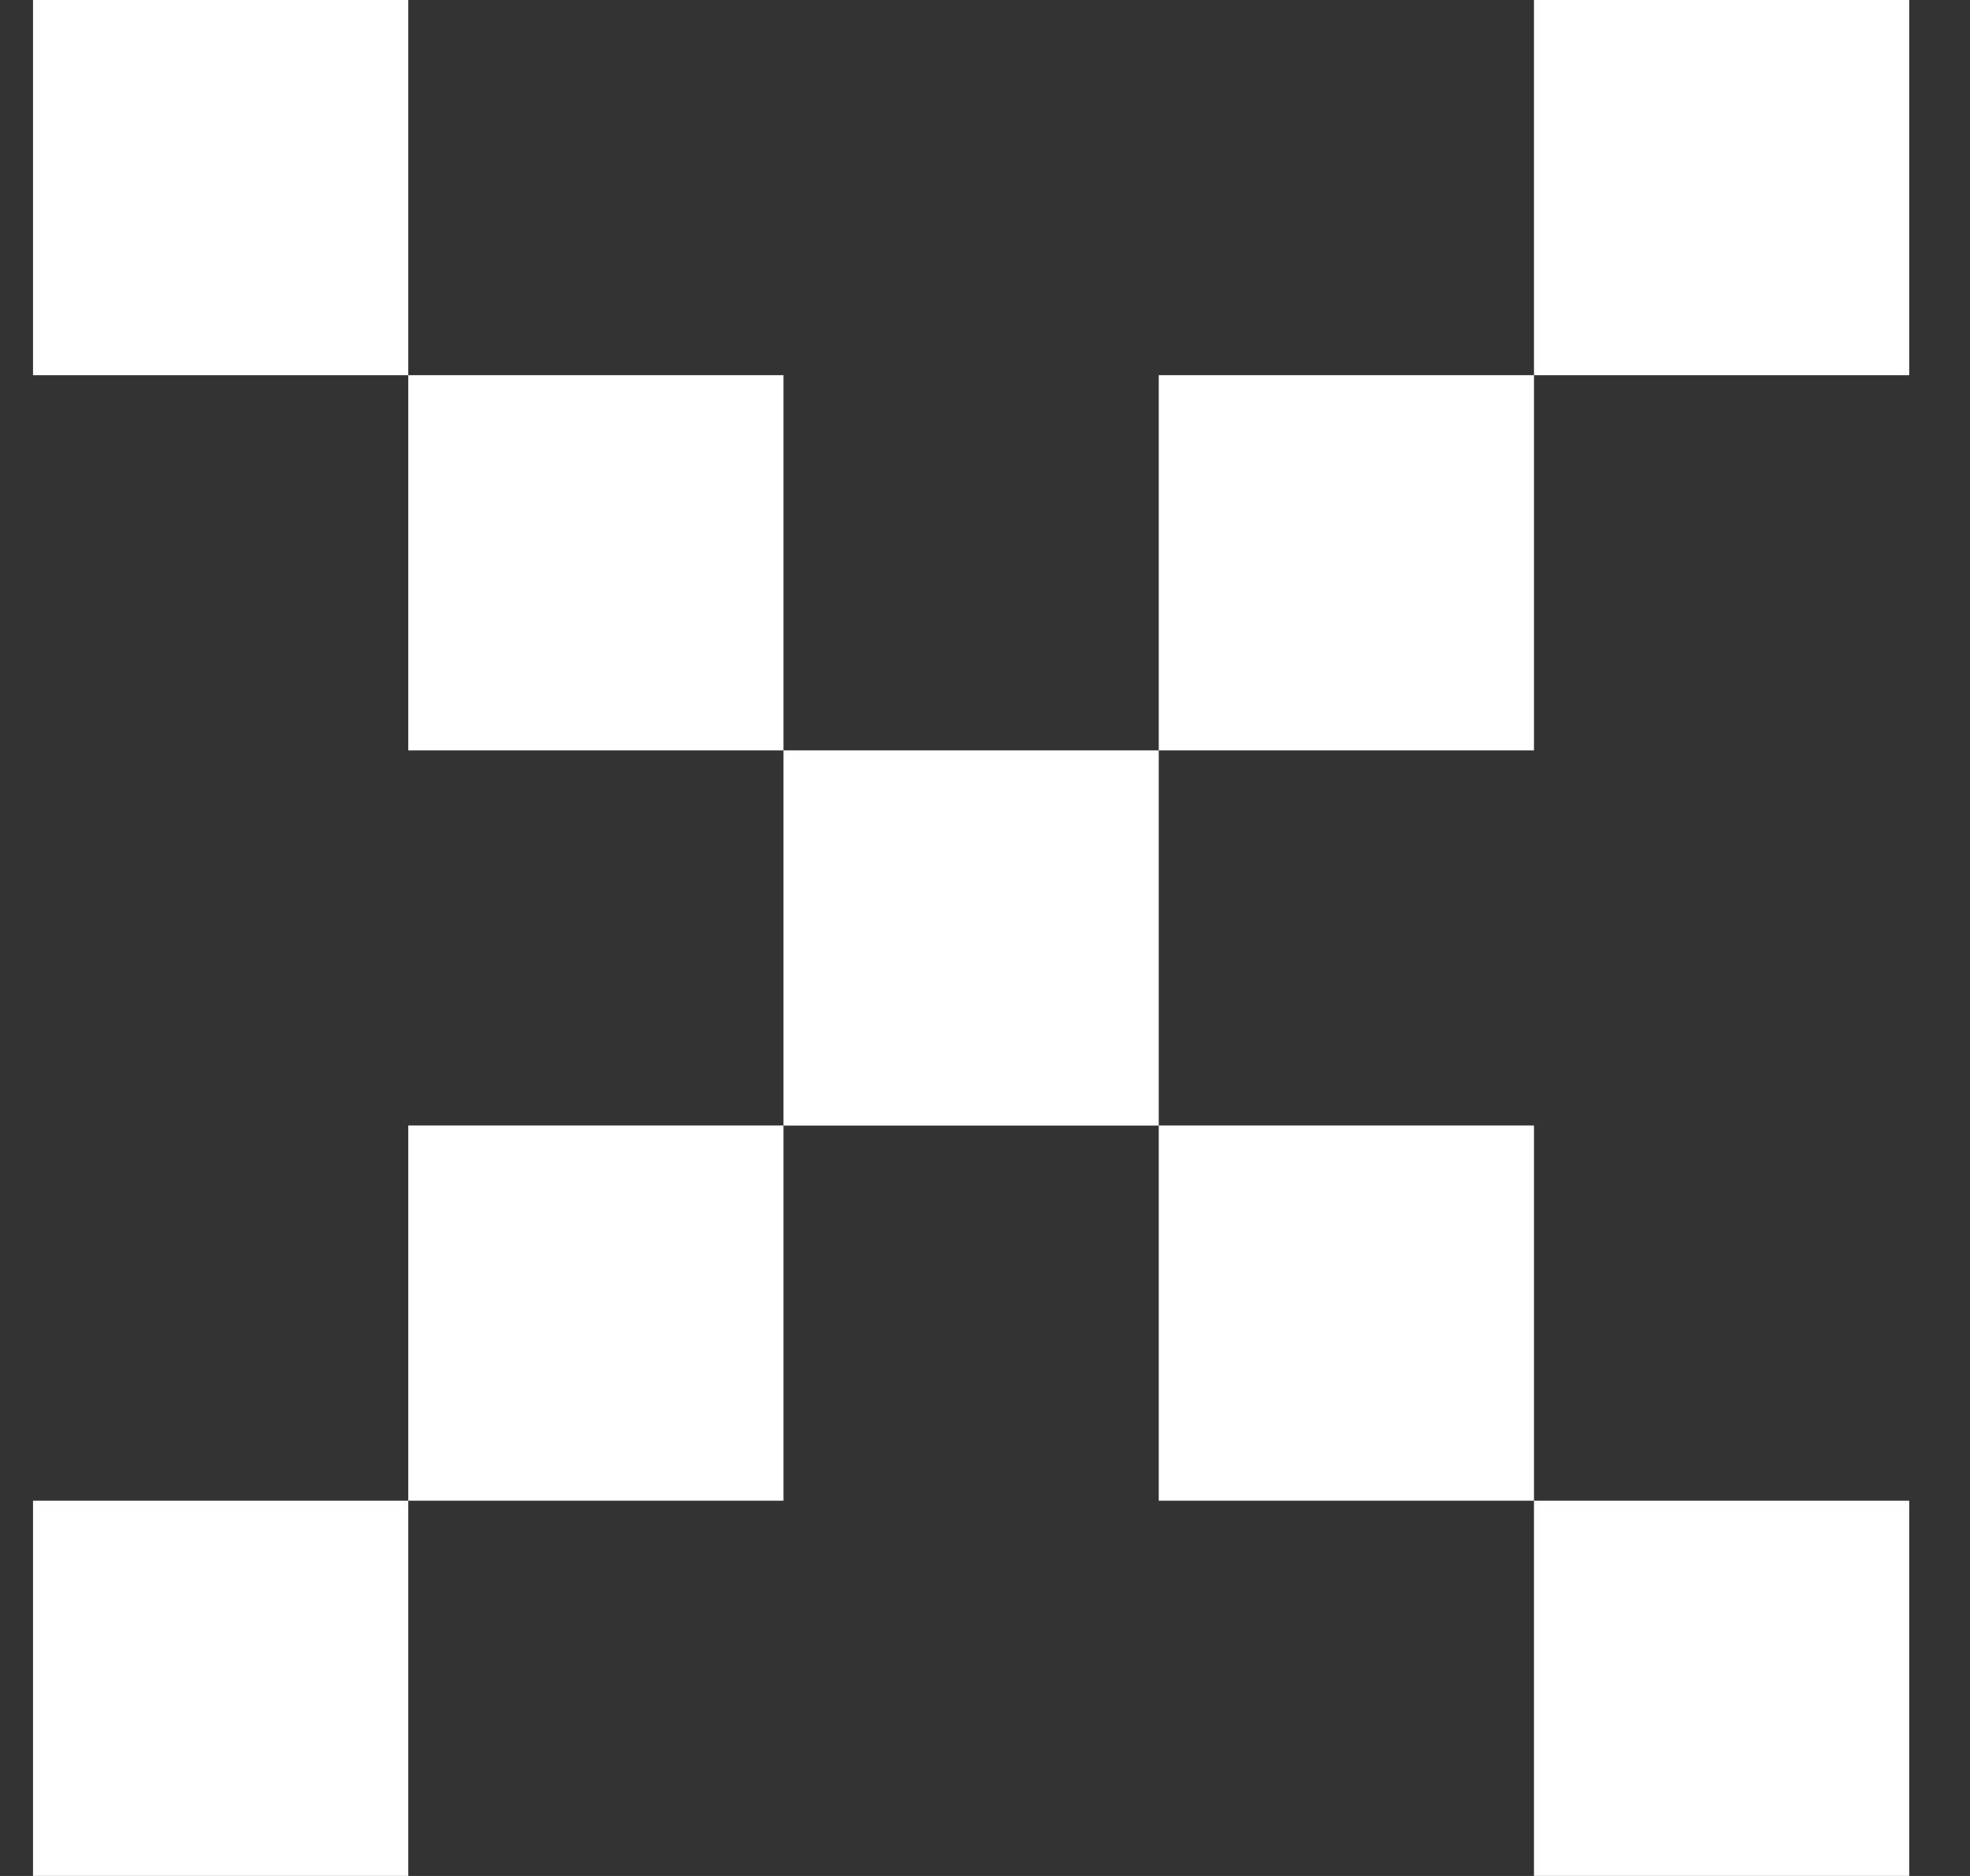 <svg width="21" height="20" viewBox="0 0 21 20" fill="none" xmlns="http://www.w3.org/2000/svg">
<rect x="0" y="0" width="21" height="20" fill="#333333" stroke="none"/>
<rect x="0.352" y="-0" width="4" height="4" fill="white"/>
<rect x="16.352" y="-0" width="4" height="4" fill="white"/>
<rect x="4.352" y="4" width="4" height="4" fill="white"/>
<rect x="12.352" y="4" width="4" height="4" fill="white"/>
<rect x="0.352" y="15.999" width="4" height="4" fill="white"/>
<rect x="16.352" y="15.999" width="4" height="4" fill="white"/>
<rect x="4.352" y="11.999" width="4" height="4" fill="white"/>
<rect x="12.352" y="11.999" width="4" height="4" fill="white"/>
<rect x="8.352" y="8" width="4" height="4" fill="white"/>
</svg>

